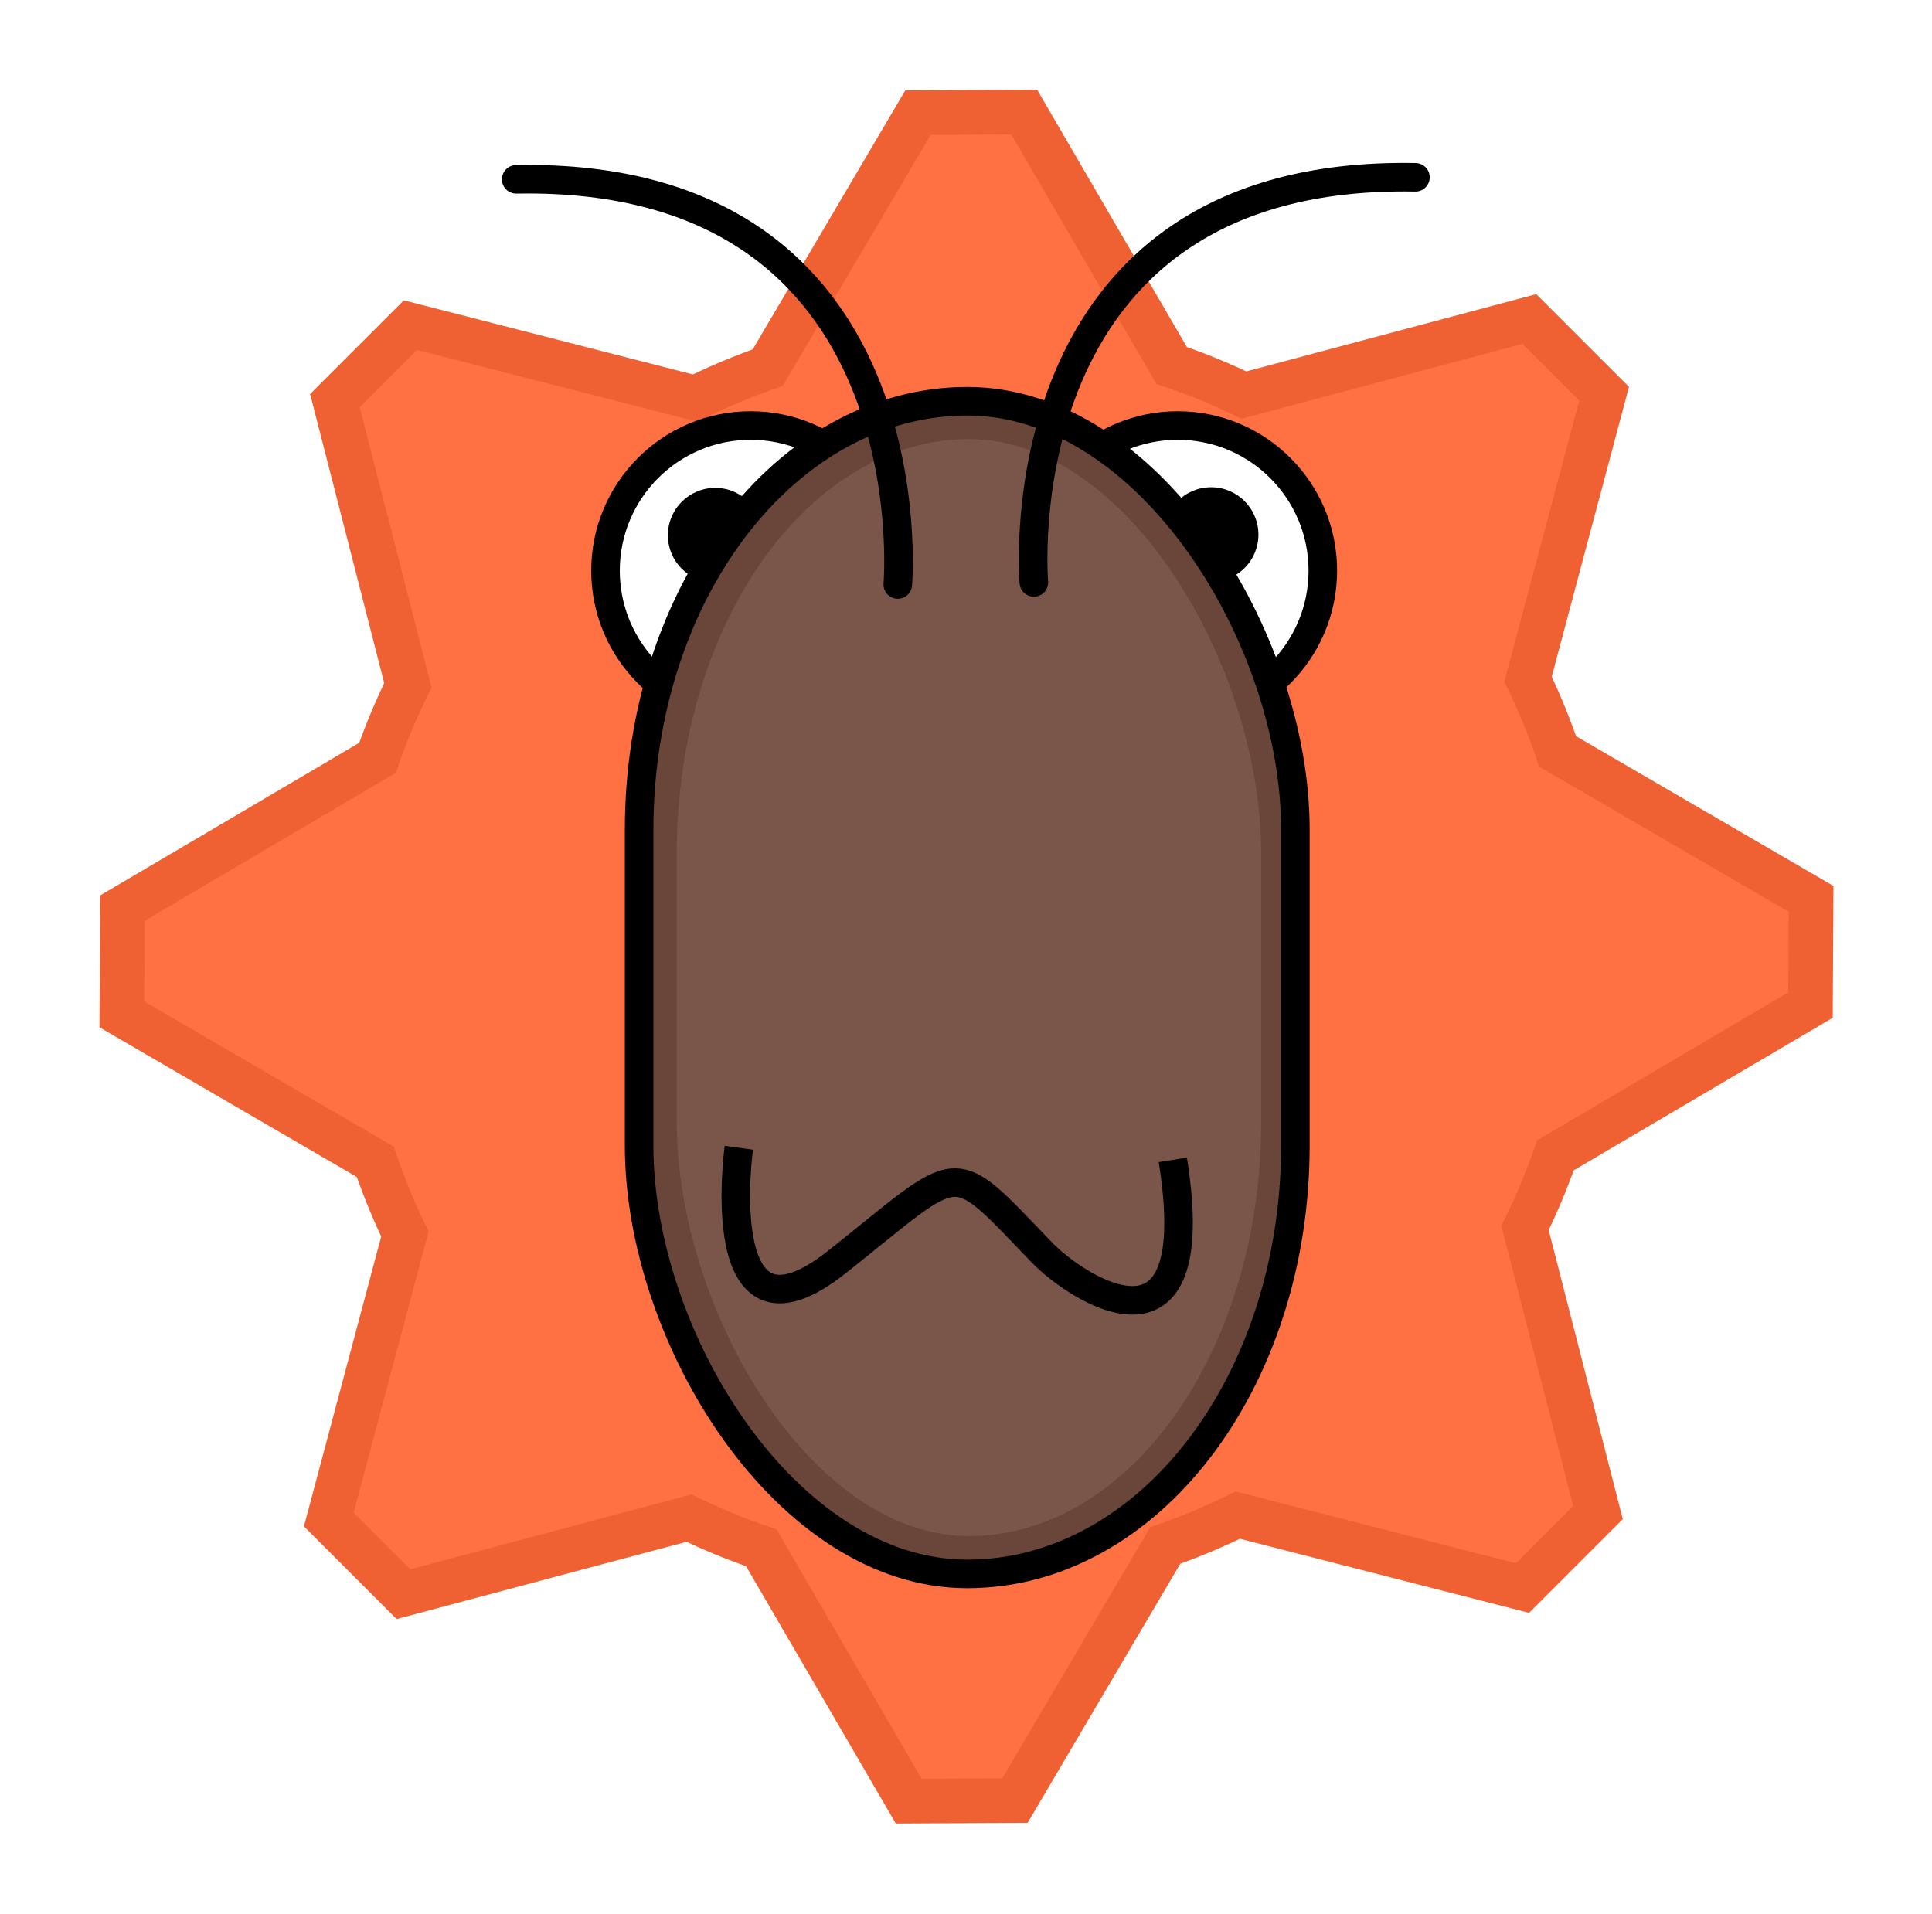<?xml version="1.0" encoding="utf-8"?>
<svg viewBox="112.693 139.353 135.293 134.063" xmlns="http://www.w3.org/2000/svg" xmlns:bx="https://boxy-svg.com">
  <defs>
    <filter id="outline-filter-0" x="-500%" y="-500%" width="1000%" height="1000%" bx:preset="outline 1 4 rgba(0,0,0,1)">
      <feMorphology in="SourceAlpha" result="dilated" operator="dilate" radius="4"/>
      <feFlood flood-color="rgba(0,0,0,1)" result="flood"/>
      <feComposite in="flood" in2="dilated" operator="in" result="outline"/>
      <feMerge>
        <feMergeNode in="outline"/>
        <feMergeNode in="SourceGraphic"/>
      </feMerge>
    </filter>
  </defs>
  <path style="stroke-width: 6.04px; filter: url(#outline-filter-0); fill: rgb(255, 112, 67); stroke: rgb(239, 96, 51);" transform="matrix(0.364, 0.364, -0.368, 0.368, 138.392, 52.497)" d="M 261.813 37.769 L 276.187 37.769 L 296.331 72.174 A 84.375 84.375 0 0 1 306.12 76.229 L 344.691 66.145 L 354.855 76.309 L 344.771 114.88 A 84.375 84.375 0 0 1 348.826 124.669 L 383.231 144.813 L 383.231 159.187 L 348.826 179.331 A 84.375 84.375 0 0 1 344.771 189.12 L 354.855 227.691 L 344.691 237.855 L 306.12 227.771 A 84.375 84.375 0 0 1 296.331 231.826 L 276.187 266.231 L 261.813 266.231 L 241.669 231.826 A 84.375 84.375 0 0 1 231.88 227.771 L 193.309 237.855 L 183.145 227.691 L 193.229 189.12 A 84.375 84.375 0 0 1 189.174 179.331 L 154.769 159.187 L 154.769 144.813 L 189.174 124.669 A 84.375 84.375 0 0 1 193.229 114.88 L 183.145 76.309 L 193.309 66.145 L 231.88 76.229 A 84.375 84.375 0 0 1 241.669 72.174 Z M 269 152 A 0 0 0 0 0 269 152 A 0 0 0 0 0 269 152" bx:shape="cog 269 152 0 84.375 114.231 0.68 8 1@b3fc3625">
    <title>Cog ram</title>
  </path>
  <circle style="stroke: rgb(0, 0, 0); fill: rgb(255, 255, 255); stroke-width: 2px;" cx="165.258" cy="179.319" r="10.163">
    <title>Vänster ögonglob</title>
  </circle>
  <circle style="stroke: rgb(0, 0, 0); fill: rgb(255, 255, 255); stroke-width: 2px;" cx="195.164" cy="179.319" r="10.163">
    <title>Höger ögonglob</title>
  </circle>
  <circle style="" cx="162.779" cy="176.84" r="3.317" bx:origin="-24.036931 -26.187519">
    <title>Vänster pupill</title>
  </circle>
  <circle style="" cx="197.501" cy="176.795" r="3.317">
    <title>Höger pupill</title>
  </circle>
  <rect x="159.084" y="169.108" width="42.926" height="78.821" rx="30" ry="30" style="stroke-width: 2px; filter: none; fill: rgb(121, 86, 73); stroke: rgb(105, 70, 57);" bx:origin="-3.705982 -2.14807">
    <title>Ansiktsskuggaa</title>
  </rect>
  <rect x="157.448" y="167.455" width="45.957" height="82.128" rx="30" ry="30" style="stroke: rgb(0, 0, 0); stroke-width: 2px; fill: none;">
    <title>Ansikte</title>
  </rect>
  <path style="stroke: rgb(0, 0, 0); fill: none; stroke-width: 2px; stroke-linecap: round;" d="M 148.893 151.906 C 148.893 151.906 146.414 180.83 175.614 180.279" transform="matrix(-1, 0, 0, -1, 324.455, 332.193)"/>
  <path style="stroke: rgb(0, 0, 0); fill: none; stroke-width: 2px; stroke-linecap: round;" d="M 185.092 180.145 C 185.092 180.145 182.613 151.221 211.813 151.772"/>
  <path style="stroke: rgb(0, 0, 0); stroke-width: 2px; filter: none; fill: rgb(121, 86, 73);" d="M 164.432 219.735 C 164.432 219.735 162.339 234.851 171.318 227.724 C 180.297 220.597 179.103 220.286 185.69 227.108 C 187.908 229.406 197.265 235.823 194.821 220.585">
    <title>Mun</title>
  </path>
</svg>